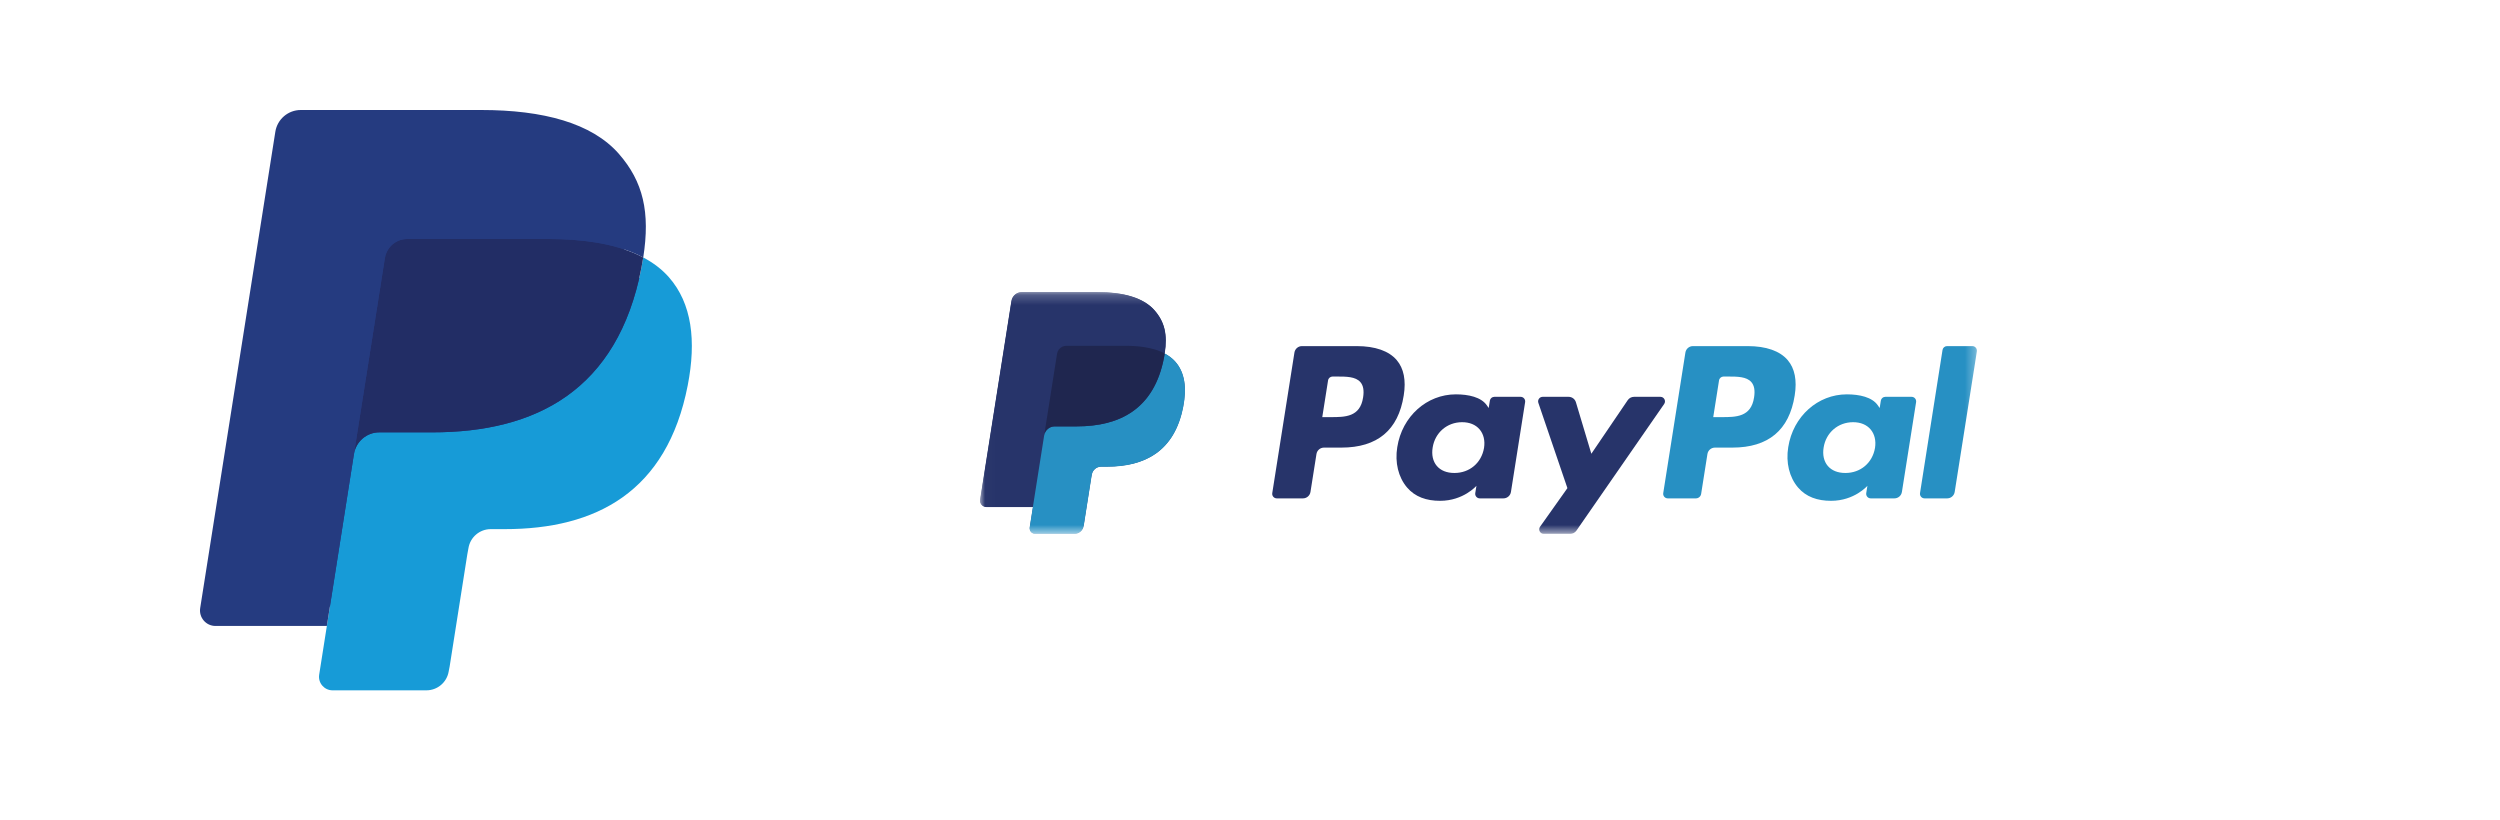 <svg width="250" height="82" viewBox="0 0 250 82" fill="none" xmlns="http://www.w3.org/2000/svg">
<g clip-path="url(#clip0_401_1442)">
<path d="M33.973 67.066L34.979 60.678L32.739 60.626H22.041L29.475 13.485C29.498 13.343 29.573 13.21 29.683 13.116C29.793 13.022 29.933 12.97 30.079 12.97H48.117C54.106 12.97 58.239 14.216 60.396 16.676C61.408 17.83 62.052 19.035 62.364 20.362C62.691 21.755 62.696 23.418 62.377 25.447L62.354 25.595V26.895L63.366 27.468C64.218 27.92 64.894 28.437 65.414 29.03C66.279 30.016 66.839 31.27 67.075 32.757C67.319 34.285 67.239 36.105 66.839 38.164C66.377 40.533 65.631 42.597 64.623 44.285C63.696 45.841 62.516 47.132 61.114 48.132C59.775 49.081 58.185 49.803 56.387 50.264C54.644 50.718 52.658 50.947 50.479 50.947H49.075C48.071 50.947 47.096 51.308 46.331 51.956C45.564 52.618 45.056 53.522 44.9 54.51L44.794 55.085L43.017 66.345L42.937 66.758C42.916 66.889 42.879 66.955 42.825 66.999C42.777 67.039 42.708 67.066 42.641 67.066H33.973Z" fill="#253B80"/>
<path d="M64.323 25.744C64.269 26.088 64.208 26.44 64.139 26.802C61.76 39.015 53.621 43.234 43.227 43.234H37.935C36.664 43.234 35.593 44.158 35.395 45.411L32.685 62.596L31.918 67.467C31.789 68.29 32.423 69.033 33.254 69.033H42.641C43.752 69.033 44.696 68.225 44.871 67.129L44.964 66.652L46.731 55.437L46.844 54.821C47.017 53.721 47.964 52.913 49.075 52.913H50.479C59.573 52.913 66.692 49.221 68.773 38.536C69.642 34.073 69.192 30.346 66.892 27.725C66.196 26.934 65.333 26.279 64.323 25.744Z" fill="#179BD7"/>
<path d="M61.834 24.752C61.471 24.646 61.096 24.55 60.711 24.464C60.325 24.379 59.929 24.304 59.521 24.239C58.094 24.008 56.531 23.898 54.856 23.898H40.717C40.369 23.898 40.038 23.977 39.742 24.119C39.09 24.433 38.606 25.05 38.488 25.806L35.481 44.856L35.394 45.412C35.592 44.158 36.663 43.235 37.934 43.235H43.227C53.621 43.235 61.759 39.014 64.138 26.802C64.209 26.441 64.269 26.089 64.323 25.744C63.721 25.425 63.069 25.152 62.367 24.919C62.194 24.862 62.015 24.806 61.834 24.752Z" fill="#222D65"/>
<path d="M38.488 25.806C38.606 25.05 39.09 24.433 39.742 24.121C40.04 23.979 40.369 23.9 40.717 23.9H54.856C56.531 23.9 58.094 24.01 59.521 24.24C59.929 24.306 60.325 24.381 60.712 24.465C61.096 24.552 61.471 24.648 61.835 24.754C62.015 24.808 62.194 24.863 62.369 24.919C63.071 25.152 63.723 25.427 64.325 25.744C65.033 21.231 64.319 18.158 61.879 15.375C59.188 12.312 54.333 11 48.119 11H30.081C28.811 11 27.729 11.923 27.533 13.179L20.019 60.804C19.871 61.746 20.598 62.596 21.548 62.596H32.685L35.481 44.856L38.488 25.806Z" fill="#253B80"/>
</g>
<g clip-path="url(#clip1_401_1442)">
<path fill-rule="evenodd" clip-rule="evenodd" d="M175.407 39.745C175.107 41.712 173.605 41.712 172.151 41.712H171.324L171.904 38.038C171.939 37.817 172.131 37.653 172.356 37.653H172.735C173.724 37.653 174.659 37.653 175.141 38.217C175.429 38.554 175.516 39.054 175.407 39.745ZM174.774 34.611H169.293C168.918 34.611 168.599 34.884 168.54 35.254L166.324 49.31C166.28 49.587 166.494 49.838 166.775 49.838H169.588C169.85 49.838 170.074 49.647 170.114 49.388L170.743 45.403C170.801 45.033 171.12 44.76 171.495 44.76H173.23C176.84 44.76 178.924 43.013 179.469 39.55C179.714 38.035 179.479 36.845 178.77 36.011C177.99 35.095 176.609 34.611 174.774 34.611Z" fill="#2790C3"/>
<path fill-rule="evenodd" clip-rule="evenodd" d="M136.31 39.745C136.01 41.712 134.507 41.712 133.054 41.712H132.227L132.807 38.038C132.842 37.817 133.033 37.653 133.258 37.653H133.637C134.627 37.653 135.561 37.653 136.043 38.217C136.332 38.554 136.419 39.054 136.31 39.745ZM135.677 34.611H130.195C129.821 34.611 129.502 34.884 129.443 35.254L127.226 49.31C127.183 49.587 127.397 49.838 127.678 49.838H130.295C130.67 49.838 130.989 49.565 131.047 49.195L131.646 45.403C131.704 45.033 132.023 44.76 132.398 44.76H134.132C137.743 44.76 139.827 43.013 140.372 39.55C140.617 38.035 140.382 36.845 139.672 36.011C138.892 35.095 137.511 34.611 135.677 34.611Z" fill="#27346A"/>
<path fill-rule="evenodd" clip-rule="evenodd" d="M148.403 44.791C148.15 46.291 146.959 47.298 145.44 47.298C144.679 47.298 144.07 47.053 143.678 46.589C143.29 46.129 143.144 45.474 143.267 44.745C143.503 43.259 144.713 42.219 146.208 42.219C146.954 42.219 147.559 42.467 147.958 42.935C148.361 43.406 148.518 44.065 148.403 44.791ZM152.061 39.682H149.437C149.211 39.682 149.02 39.845 148.985 40.068L148.87 40.802L148.686 40.536C148.118 39.711 146.851 39.435 145.586 39.435C142.686 39.435 140.209 41.632 139.727 44.715C139.476 46.252 139.832 47.722 140.704 48.747C141.505 49.69 142.648 50.082 144.009 50.082C146.347 50.082 147.644 48.58 147.644 48.58L147.526 49.31C147.483 49.587 147.697 49.838 147.978 49.838H150.342C150.716 49.838 151.035 49.566 151.094 49.195L152.513 40.21C152.557 39.932 152.342 39.682 152.061 39.682Z" fill="#27346A"/>
<path fill-rule="evenodd" clip-rule="evenodd" d="M187.501 44.791C187.247 46.291 186.057 47.298 184.538 47.298C183.777 47.298 183.167 47.053 182.775 46.589C182.387 46.129 182.241 45.474 182.364 44.745C182.601 43.259 183.81 42.219 185.306 42.219C186.051 42.219 186.656 42.467 187.056 42.935C187.458 43.406 187.616 44.065 187.501 44.791ZM191.159 39.682H188.534C188.309 39.682 188.118 39.845 188.083 40.068L187.967 40.802L187.784 40.536C187.215 39.711 185.949 39.435 184.683 39.435C181.784 39.435 179.306 41.632 178.824 44.715C178.573 46.252 178.929 47.722 179.801 48.747C180.602 49.69 181.745 50.082 183.107 50.082C185.444 50.082 186.741 48.58 186.741 48.58L186.624 49.31C186.58 49.587 186.794 49.838 187.075 49.838H189.439C189.814 49.838 190.133 49.566 190.191 49.195L191.61 40.21C191.654 39.932 191.44 39.682 191.159 39.682Z" fill="#2790C3"/>
<mask id="mask0_401_1442" style="mask-type:alpha" maskUnits="userSpaceOnUse" x="98" y="29" width="100" height="25">
<path d="M98.015 53.39H197.693V29.202H98.015V53.39Z" fill="white"/>
</mask>
<g mask="url(#mask0_401_1442)">
<path fill-rule="evenodd" clip-rule="evenodd" d="M166.041 39.682H163.403C163.151 39.682 162.915 39.807 162.773 40.016L159.134 45.376L157.591 40.225C157.495 39.903 157.198 39.682 156.862 39.682H154.268C153.955 39.682 153.734 39.99 153.835 40.286L156.741 48.813L154.008 52.669C153.793 52.972 154.01 53.39 154.381 53.39H157.017C157.267 53.39 157.5 53.268 157.643 53.062L166.417 40.399C166.627 40.096 166.41 39.682 166.041 39.682Z" fill="#27346A"/>
<path fill-rule="evenodd" clip-rule="evenodd" d="M194.252 34.997L192.002 49.31C191.959 49.587 192.173 49.838 192.454 49.838H194.716C195.091 49.838 195.41 49.565 195.469 49.195L197.687 35.139C197.731 34.862 197.516 34.611 197.236 34.611H194.703C194.479 34.611 194.287 34.775 194.252 34.997Z" fill="#2790C3"/>
<path fill-rule="evenodd" clip-rule="evenodd" d="M108.385 52.394L109.122 47.721L109.169 47.462C109.205 47.237 109.32 47.031 109.494 46.883C109.667 46.734 109.889 46.653 110.117 46.653H110.702C111.678 46.653 112.574 46.548 113.366 46.343C114.211 46.124 114.962 45.783 115.6 45.33C116.275 44.849 116.842 44.228 117.286 43.484C117.754 42.699 118.098 41.754 118.308 40.675C118.493 39.723 118.528 38.87 118.412 38.141C118.288 37.37 117.991 36.713 117.529 36.186C117.249 35.867 116.891 35.59 116.464 35.364L116.454 35.359L116.454 35.347C116.603 34.396 116.597 33.603 116.437 32.92C116.276 32.236 115.949 31.62 115.439 31.038C114.381 29.833 112.456 29.221 109.719 29.221H102.201C101.949 29.221 101.705 29.311 101.514 29.474C101.323 29.638 101.196 29.865 101.157 30.113L98.027 49.964C97.998 50.145 98.05 50.329 98.169 50.468C98.289 50.607 98.462 50.687 98.645 50.687H103.309L103.305 50.709L102.985 52.74C102.96 52.898 103.006 53.059 103.109 53.18C103.213 53.301 103.364 53.371 103.524 53.371H107.435C107.655 53.371 107.868 53.293 108.034 53.15C108.201 53.007 108.312 52.809 108.346 52.593L108.385 52.394Z" fill="#27346A"/>
<path fill-rule="evenodd" clip-rule="evenodd" d="M105.705 35.372C105.754 35.058 105.956 34.8 106.228 34.67C106.351 34.611 106.489 34.578 106.634 34.578H112.527C113.225 34.578 113.876 34.624 114.471 34.719C114.641 34.747 114.807 34.778 114.967 34.814C115.128 34.85 115.284 34.889 115.435 34.934C115.511 34.956 115.585 34.979 115.658 35.003C115.95 35.1 116.222 35.215 116.473 35.347C116.768 33.466 116.471 32.185 115.453 31.026C114.333 29.749 112.308 29.202 109.719 29.202H102.201C101.672 29.202 101.221 29.587 101.138 30.11L98.008 49.961C97.946 50.352 98.249 50.706 98.645 50.706H103.286L105.705 35.372Z" fill="#27346A"/>
<path fill-rule="evenodd" clip-rule="evenodd" d="M116.473 35.347C116.45 35.491 116.425 35.637 116.396 35.787C115.405 40.878 112.013 42.637 107.68 42.637H105.474C104.945 42.637 104.498 43.023 104.416 43.545L102.966 52.738C102.912 53.08 103.177 53.39 103.524 53.39H107.436C107.899 53.39 108.293 53.053 108.365 52.596L108.403 52.397L109.14 47.724L109.188 47.466C109.26 47.008 109.654 46.671 110.117 46.671H110.702C114.492 46.671 117.459 45.132 118.327 40.679C118.689 38.818 118.502 37.265 117.543 36.173C117.254 35.843 116.893 35.57 116.473 35.347Z" fill="#2790C3"/>
<path fill-rule="evenodd" clip-rule="evenodd" d="M115.435 34.934C115.284 34.889 115.128 34.85 114.967 34.814C114.807 34.778 114.641 34.747 114.471 34.719C113.876 34.624 113.225 34.578 112.527 34.578H106.634C106.489 34.578 106.351 34.611 106.228 34.67C105.956 34.8 105.754 35.058 105.705 35.372L104.452 43.314L104.416 43.546C104.499 43.023 104.945 42.638 105.475 42.638H107.681C112.013 42.638 115.405 40.878 116.396 35.788C116.425 35.637 116.45 35.491 116.473 35.347C116.222 35.215 115.95 35.1 115.658 35.003C115.585 34.979 115.511 34.956 115.435 34.934Z" fill="#1F264F"/>
</g>
</g>
<defs>
<clipPath id="clip0_401_1442">
<rect width="50" height="59.615" fill="white" transform="translate(20 11)"/>
</clipPath>
<clipPath id="clip1_401_1442">
<rect width="100" height="24.39" fill="white" transform="translate(98 29)"/>
</clipPath>
</defs>
</svg>
